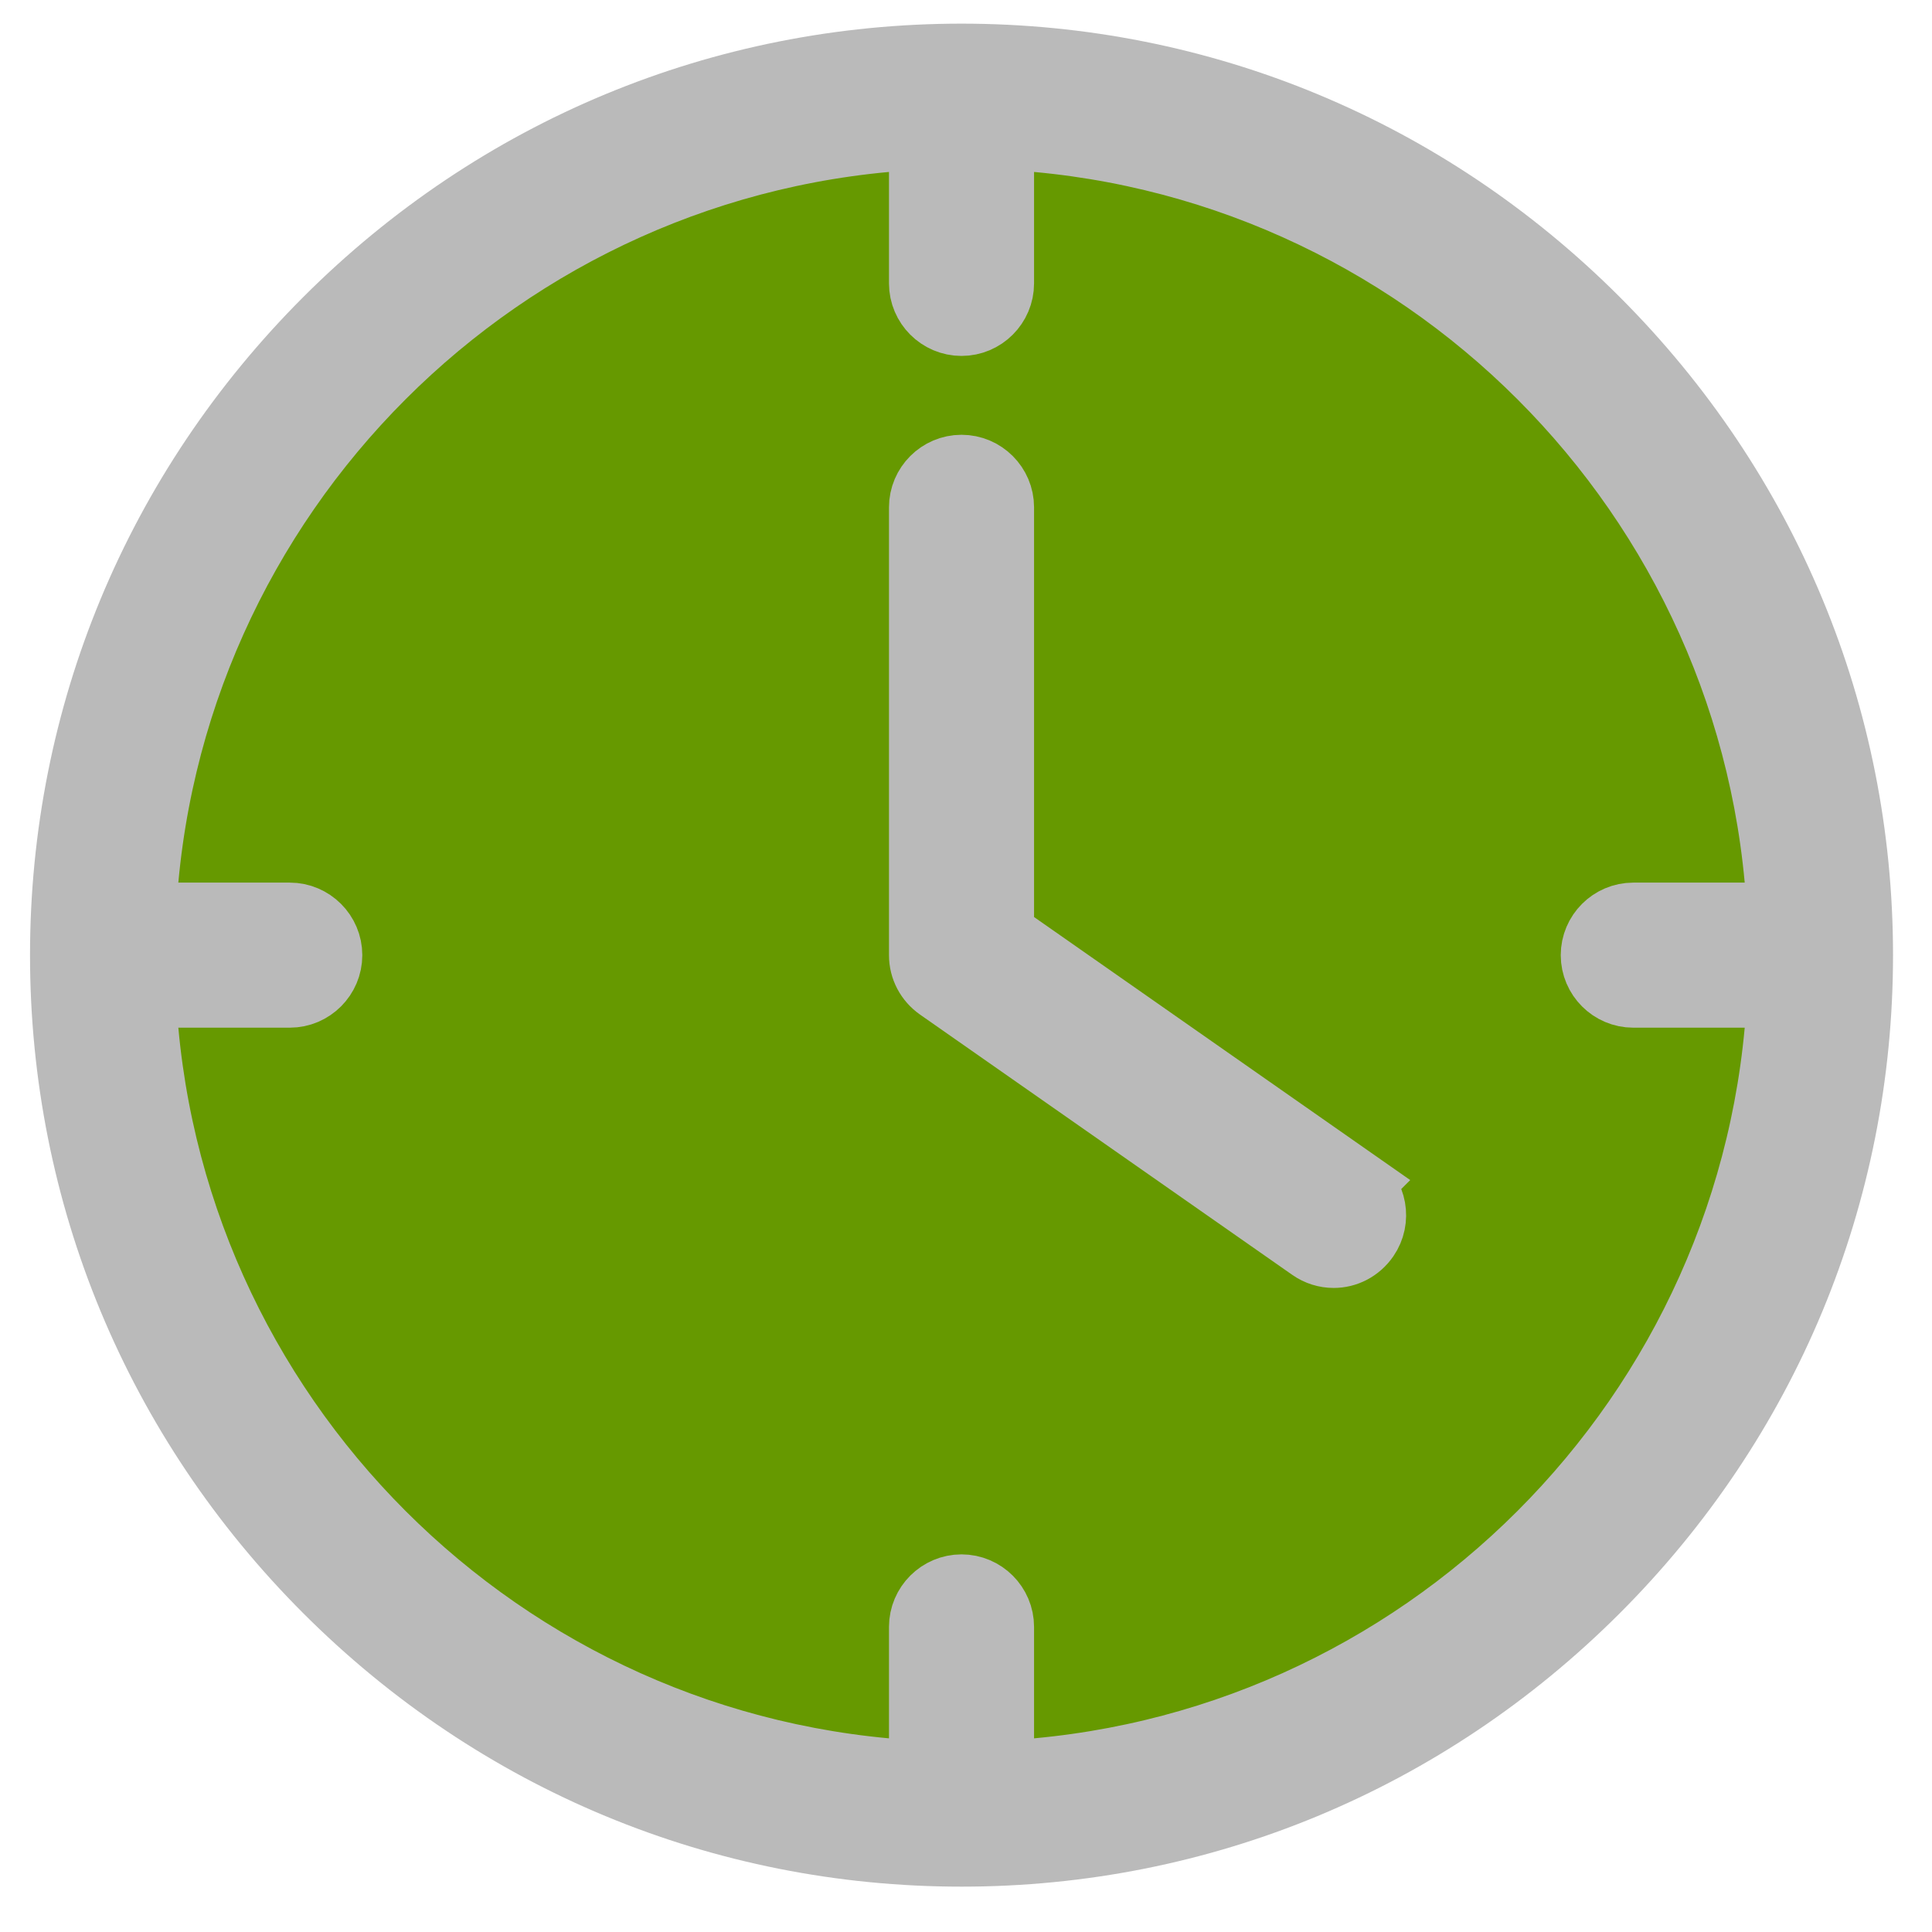 <svg height="60" viewBox="0 0 60 60" width="60" xmlns="http://www.w3.org/2000/svg"><g stroke="#bababa" stroke-width="19.52" transform="matrix(.114 0 0 .114 2.045 -59.754)"><path d="m-556.215-262.798a228.959 249.559 0 0 1 -228.909 249.559 228.959 249.559 0 0 1 -229.008-249.451" fill="#690" stroke="none" transform="matrix(0 -1 -1 0 0 0)"/><path d="m-550.212 230.901a228.959 249.559 0 0 1 -228.909 249.559 228.959 249.559 0 0 1 -229.008-249.451" fill="#690" stroke="none" transform="rotate(-90)"/><g fill="#bababa" stroke="#bababa" stroke-width="19.52"><path d="m416.4 611.96c-46.2-46.2-107.4-71.6-172.4-71.6s-126.2 25.4-172.4 71.6-71.6 107.4-71.6 172.4 25.4 126.2 71.6 172.4 107.4 71.6 172.4 71.6 126.2-25.4 172.4-71.6 71.6-107.4 71.6-172.4-25.4-126.2-71.6-172.4zm-162.4 396.2v-40.8c0-5.5-4.5-10-10-10s-10 4.5-10 10v40.8c-115.6-5.1-208.7-98.2-213.8-213.8h40.8c5.5 0 10-4.5 10-10s-4.5-10-10-10h-40.8c5.1-115.6 98.2-208.7 213.8-213.8v40.8c0 5.5 4.5 10 10 10s10-4.5 10-10v-40.8c115.6 5.1 208.7 98.2 213.8 213.8h-40.8c-5.5 0-10 4.5-10 10s4.5 10 10 10h40.8c-5.1 115.6-98.2 208.7-213.8 213.8z"/><path d="m351.1 846.96-97.1-67.9v-116.7c0-5.5-4.5-10-10-10s-10 4.5-10 10v122c0 3.3 1.6 6.3 4.3 8.2l101.4 70.9c1.7 1.2 3.7 1.8 5.7 1.8 3.1 0 6.2-1.5 8.2-4.4 3.1-4.5 2-10.7-2.5-13.9z"/></g></g></svg>